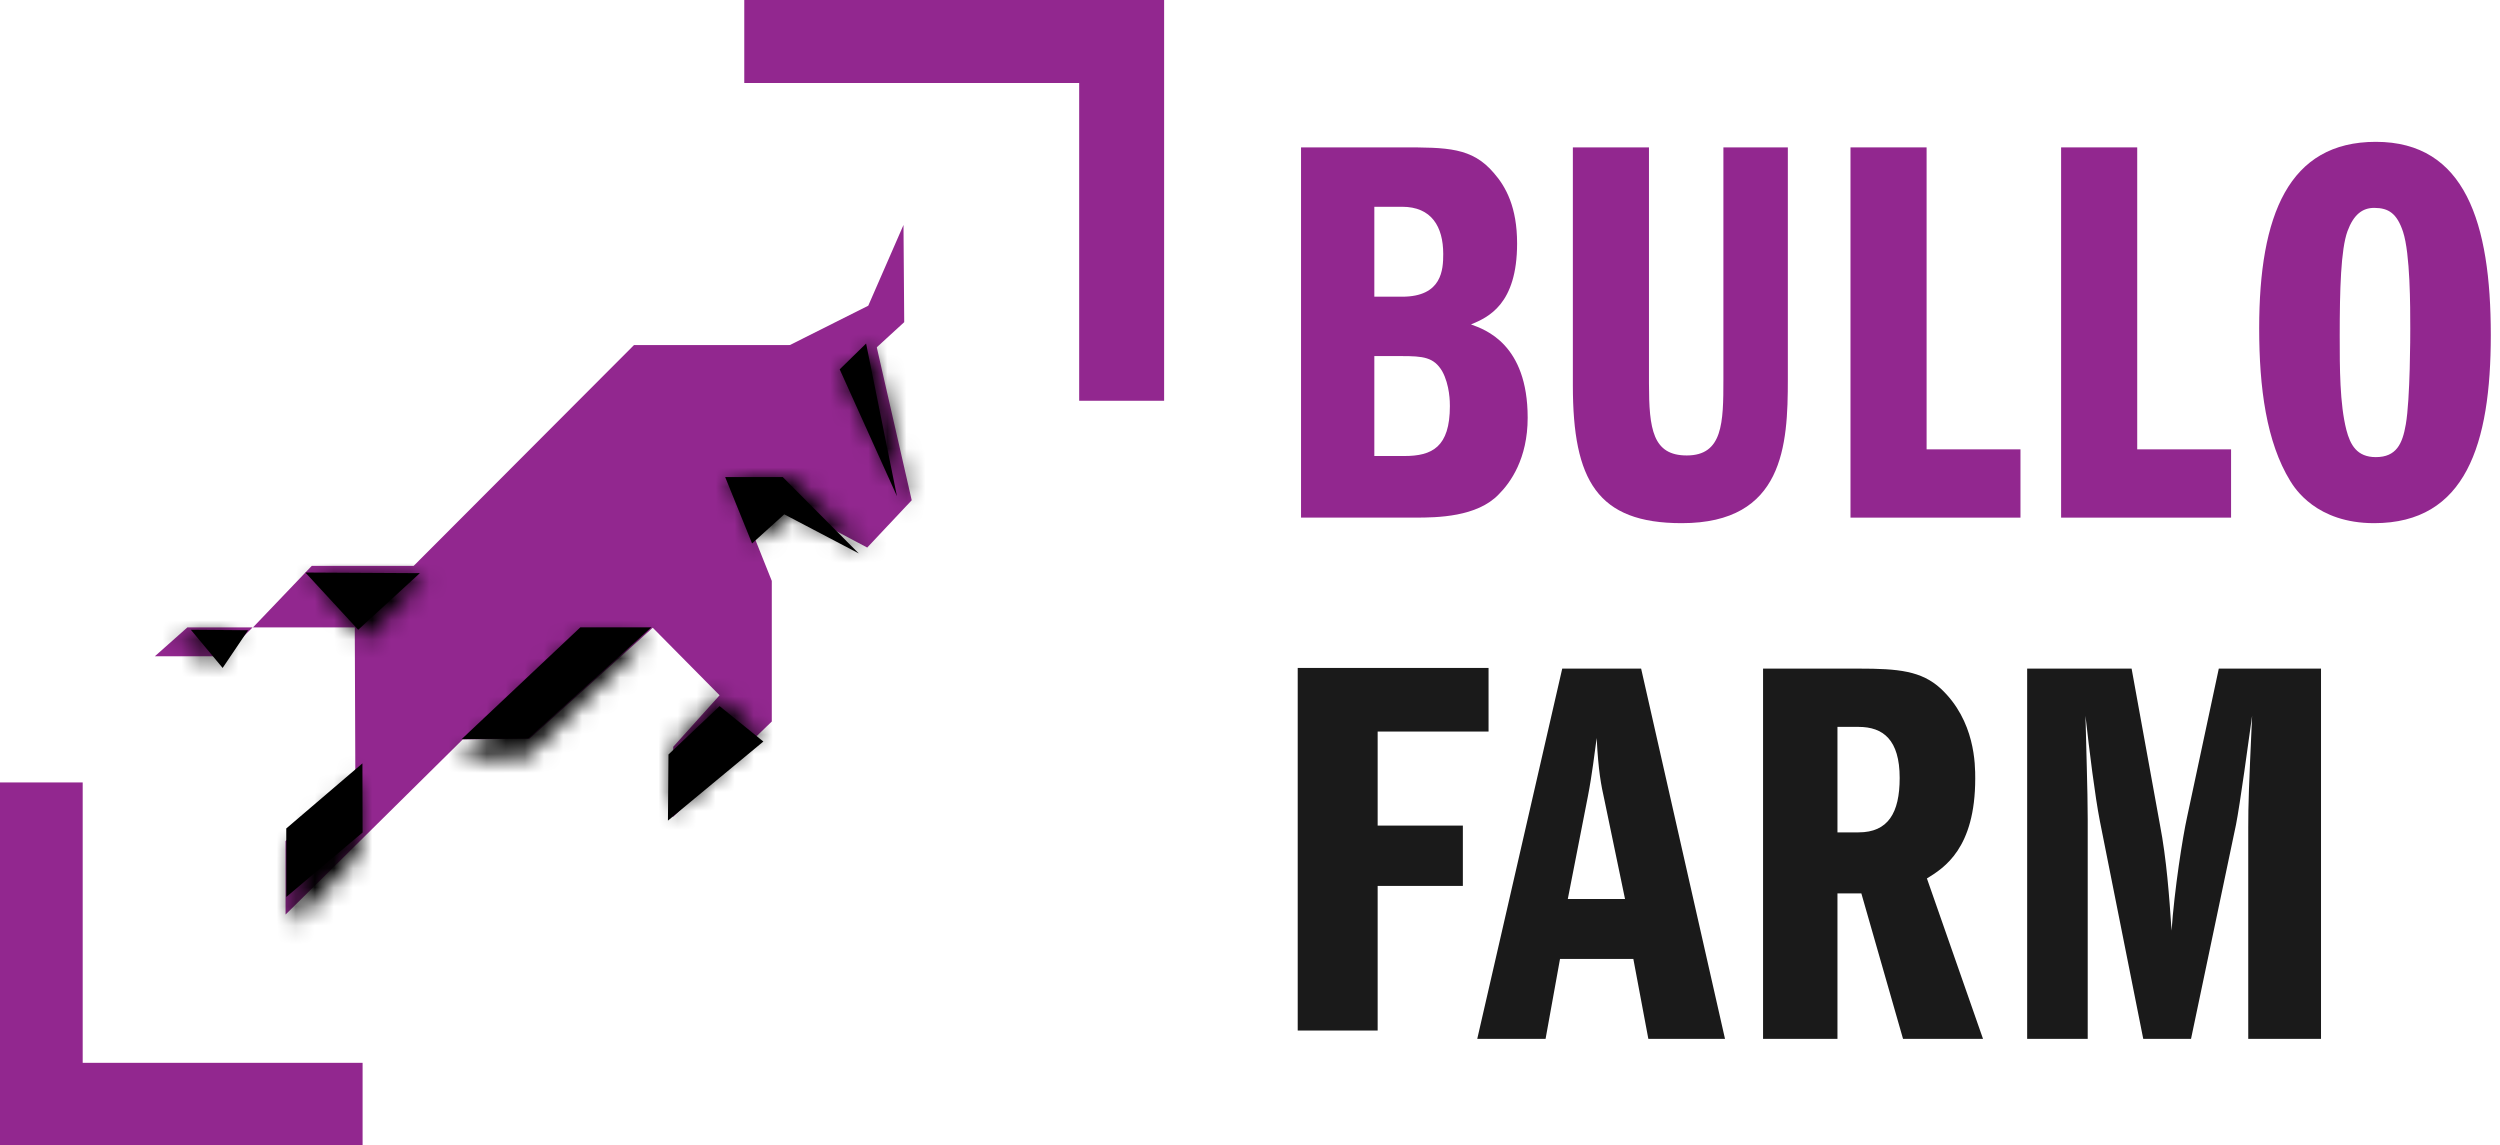 <?xml version="1.0" encoding="UTF-8"?>
<svg width="131px" height="60px" viewBox="0 0 131 60" version="1.1" xmlns="http://www.w3.org/2000/svg" xmlns:xlink="http://www.w3.org/1999/xlink">
    <!-- Generator: Sketch 46.2 (44496) - http://www.bohemiancoding.com/sketch -->
    <title>Logo_bullo_farm Copy</title>
    <desc>Created with Sketch.</desc>
    <defs>
        <polygon id="path-1" points="6.277 0.447 0.173 6.714 3.599 6.674 9.932 0.447"></polygon>
        <polygon id="path-3" points="0.335 3.07 0.31 6.619 4.756 2.374 2.714 0.473"></polygon>
        <polygon id="path-5" points="0.22 0.008 1.707 3.42 3.49 1.923 7.617 3.932 3.409 0.008"></polygon>
        <polygon id="path-7" points="0.054 1.694 3.719 8.558 1.745 0.296"></polygon>
        <polygon id="path-9" points="3.113 3.565 6.33 0.248 0.355 0.21"></polygon>
        <polygon id="path-11" points="2.07 1.815 3.465 0.361 0.327 0.343"></polygon>
        <polygon id="path-13" points="0.439 4.486 0.442 8.452 3.797 4.718 3.79 0.713"></polygon>
    </defs>
    <g id="Welcome" stroke="none" stroke-width="1" fill="none" fill-rule="evenodd">
        <g id="assets" transform="translate(-64, -24)">
            <g id="Page-1-Copy" transform="translate(64, 24)">
                <polygon id="Fill-1" fill="#92278F" points="39 0 39 4.349 56.549 4.349 56.549 21 61 21 61 0"></polygon>
                <polygon id="Fill-2" fill="#92278F" points="0 41 0 60 19 60 19 55.692 4.333 55.692 4.333 41"></polygon>
                <polygon id="Fill-3" fill="#1A1A1A" points="72.189 43.261 76.654 43.261 76.654 46.422 72.189 46.422 72.189 54 68 54 68 35 78 35 78 38.333 72.189 38.333"></polygon>
                <g id="Group-32" transform="translate(8, 7)">
                    <path d="M77.151,40.107 L76.074,34.929 C75.899,34.144 75.753,33.416 75.666,31.671 C75.55,32.485 75.434,33.562 75.2,34.755 L74.153,40.107 L77.151,40.107 Z M77.995,28.035 L82.39,47.436 L78.373,47.436 L77.587,43.247 L73.745,43.247 L72.988,47.436 L69.408,47.436 L73.861,28.035 L77.995,28.035 Z" id="Fill-4" fill="#1A1A1A"></path>
                    <path d="M88.283,36.616 L89.39,36.616 C90.933,36.616 91.543,35.598 91.543,33.766 C91.543,31.758 90.67,31.089 89.39,31.089 L88.283,31.089 L88.283,36.616 Z M84.384,28.035 L89.39,28.035 C91.485,28.035 92.679,28.152 93.697,29.083 C95.502,30.77 95.502,33.067 95.502,33.795 C95.502,37.459 93.872,38.478 92.97,39.03 L95.91,47.436 L91.719,47.436 L89.535,39.815 L88.283,39.815 L88.283,47.436 L84.384,47.436 L84.384,28.035 Z" id="Fill-6" fill="#1A1A1A"></path>
                    <path d="M98.223,28.035 L103.696,28.035 L105.18,36.209 C105.529,38.012 105.674,40.019 105.79,41.764 C105.936,39.641 106.372,36.849 106.606,35.801 L108.265,28.035 L113.621,28.035 L113.621,47.436 L109.808,47.436 L109.808,36.384 C109.808,35.133 109.837,34.318 110.011,30.507 C109.837,31.758 109.371,35.19 109.167,36.209 L106.81,47.436 L104.306,47.436 L102.035,36.034 C101.774,34.696 101.483,32.34 101.279,30.507 C101.308,32.02 101.396,34.406 101.396,35.918 L101.396,47.436 L98.223,47.436 L98.223,28.035 Z" id="Fill-8" fill="#1A1A1A"></path>
                    <path d="M64.015,16.895 L65.587,16.895 C67.043,16.895 67.974,16.429 67.974,14.277 C67.974,14.102 67.974,13.172 67.567,12.445 C67.13,11.717 66.577,11.659 65.442,11.659 L64.015,11.659 L64.015,16.895 Z M64.015,8.547 L65.471,8.547 C67.567,8.547 67.625,7.122 67.625,6.307 C67.625,4.882 67.014,3.835 65.471,3.835 L64.015,3.835 L64.015,8.547 Z M60.174,0.723 L65.471,0.723 C67.828,0.723 69.138,0.723 70.274,2.061 C70.914,2.789 71.496,3.864 71.496,5.755 C71.496,8.955 69.983,9.624 69.08,10.001 C69.808,10.264 72.05,11.019 72.05,14.888 C72.05,17.04 71.147,18.291 70.536,18.902 C69.4,20.094 67.305,20.123 66.17,20.123 L60.174,20.123 L60.174,0.723 Z" id="Fill-10" fill="#92278F"></path>
                    <path d="M78.406,0.723 L78.406,13.084 C78.406,15.498 78.61,16.866 80.386,16.866 C82.277,16.866 82.306,15.15 82.306,12.881 L82.306,0.723 L85.683,0.723 L85.683,12.881 C85.683,16.314 85.48,20.414 80.124,20.414 C75.699,20.414 74.418,18.175 74.418,13.201 L74.418,0.723 L78.406,0.723 Z" id="Fill-12" fill="#92278F"></path>
                    <polygon id="Fill-14" fill="#92278F" points="88.966 0.723 92.954 0.723 92.954 16.546 97.873 16.546 97.873 20.124 88.966 20.124"></polygon>
                    <polygon id="Fill-16" fill="#92278F" points="100.002 0.723 103.99 0.723 103.99 16.546 108.908 16.546 108.908 20.124 100.002 20.124"></polygon>
                    <path d="M115.008,5.115 C114.66,6.074 114.601,8.169 114.601,10.613 C114.601,12.27 114.601,14.161 114.95,15.527 C115.154,16.313 115.503,16.953 116.493,16.953 C117.57,16.953 117.89,16.255 118.064,15.237 C118.298,13.899 118.298,10.495 118.298,10.234 C118.298,9.042 118.298,6.308 117.919,5.144 C117.599,4.184 117.163,3.893 116.406,3.893 C115.794,3.893 115.329,4.242 115.008,5.115 M122.518,10.554 C122.518,16.284 121.208,20.414 116.406,20.414 C113.379,20.414 112.243,18.582 112.01,18.204 C110.759,16.167 110.381,13.317 110.381,10.205 C110.381,4.271 111.923,0.432 116.493,0.432 C121.179,0.432 122.518,4.679 122.518,10.554" id="Fill-18" fill="#92278F"></path>
                    <polygon id="Fill-20" fill="#92278F" points="0.113 27.39 3.709 27.39 5.238 25.874 1.82 25.874"></polygon>
                    <polygon id="Fill-22" fill="#92278F" points="5.258 25.874 11.548 25.874 15.251 22.65 8.338 22.65"></polygon>
                    <polygon id="Fill-24" fill="#92278F" points="10.59 25.745 10.619 33.42 6.96 37.077 6.964 40.922 16.25 31.744 19.741 31.706 33.311 19.499 37.442 21.692 39.774 19.213 37.916 11.083 25.22 11.083"></polygon>
                    <polygon id="Fill-26" fill="#92278F" points="36.45 12.565 39.381 9.881 39.343 4.788 37.497 9.019 32.933 11.31"></polygon>
                    <polygon id="Fill-28" fill="#92278F" points="29.706 29.433 26.194 25.884 19.894 25.513 20.311 17.045 28.747 14.192 32.442 23.44 32.442 30.807 27.25 35.819 27.278 32.131"></polygon>
                    <polygon id="Fill-30" fill="#000000" points="16.188 31.732 22.408 25.873 26.132 25.873 19.679 31.695"></polygon>
                </g>
                <g id="Group-35" transform="translate(24, 33)">
                    <mask id="mask-2" fill="white">
                        <use xlink:href="#path-1"></use>
                    </mask>
                    <g id="Clip-34"></g>
                    <polygon id="Fill-33" fill="#000000" mask="url(#mask-2)" points="-4 11.257 14.105 11.257 14.105 -4.097 -4 -4.097"></polygon>
                </g>
                <polygon id="Fill-36" fill="#000000" points="35.028 39.535 37.705 37 40 38.856 35 43"></polygon>
                <g id="Group-40" transform="translate(35, 36)">
                    <mask id="mask-4" fill="white">
                        <use xlink:href="#path-3"></use>
                    </mask>
                    <g id="Clip-39"></g>
                    <polygon id="Fill-38" fill="#000000" mask="url(#mask-4)" points="-3.863 10.709 8.929 10.709 8.929 -3.616 -3.863 -3.616"></polygon>
                </g>
                <polygon id="Fill-41" fill="#000000" points="38 25 41.018 25 45 29 41.095 26.951 39.408 28.477"></polygon>
                <g id="Group-45" transform="translate(38, 25)">
                    <mask id="mask-6" fill="white">
                        <use xlink:href="#path-5"></use>
                    </mask>
                    <g id="Clip-44"></g>
                    <polygon id="Fill-43" fill="#000000" mask="url(#mask-6)" points="-4.03 7.827 11.866 7.827 11.866 -3.887 -4.03 -3.887"></polygon>
                </g>
                <polygon id="Fill-46" fill="#000000" points="45.384 18 44 19.354 47 26"></polygon>
                <g id="Group-50" transform="translate(44, 18)">
                    <mask id="mask-8" fill="white">
                        <use xlink:href="#path-7"></use>
                    </mask>
                    <g id="Clip-49"></g>
                    <polygon id="Fill-48" fill="#000000" mask="url(#mask-8)" points="-4.62 12.94 8.393 12.94 8.393 -4.085 -4.62 -4.085"></polygon>
                </g>
                <polygon id="Fill-51" fill="#000000" points="22 30.034 18.769 33 16 30"></polygon>
                <g id="Group-55" transform="translate(16, 30)">
                    <mask id="mask-10" fill="white">
                        <use xlink:href="#path-9"></use>
                    </mask>
                    <g id="Clip-54"></g>
                    <polygon id="Fill-53" fill="#000000" mask="url(#mask-10)" points="-4.188 8.239 10.874 8.239 10.874 -4.463 -4.188 -4.463"></polygon>
                </g>
                <polygon id="Fill-56" fill="#000000" points="13 33.024 11.666 35 10 33"></polygon>
                <g id="Group-60" transform="translate(9, 33)">
                    <mask id="mask-12" fill="white">
                        <use xlink:href="#path-11"></use>
                    </mask>
                    <g id="Clip-59"></g>
                    <polygon id="Fill-58" fill="#000000" mask="url(#mask-12)" points="-3.568 5.71 7.359 5.71 7.359 -3.551 -3.568 -3.551"></polygon>
                </g>
                <polygon id="Fill-61" fill="#000000" points="18.991 40 19 43.623 15.004 47 15 43.412"></polygon>
                <g id="Group-65" transform="translate(15, 40)">
                    <mask id="mask-14" fill="white">
                        <use xlink:href="#path-13"></use>
                    </mask>
                    <g id="Clip-64"></g>
                    <polygon id="Fill-63" fill="#000000" mask="url(#mask-14)" points="-3.456 12.833 7.692 12.833 7.692 -3.669 -3.456 -3.669"></polygon>
                </g>
            </g>
        </g>
    </g>
</svg>